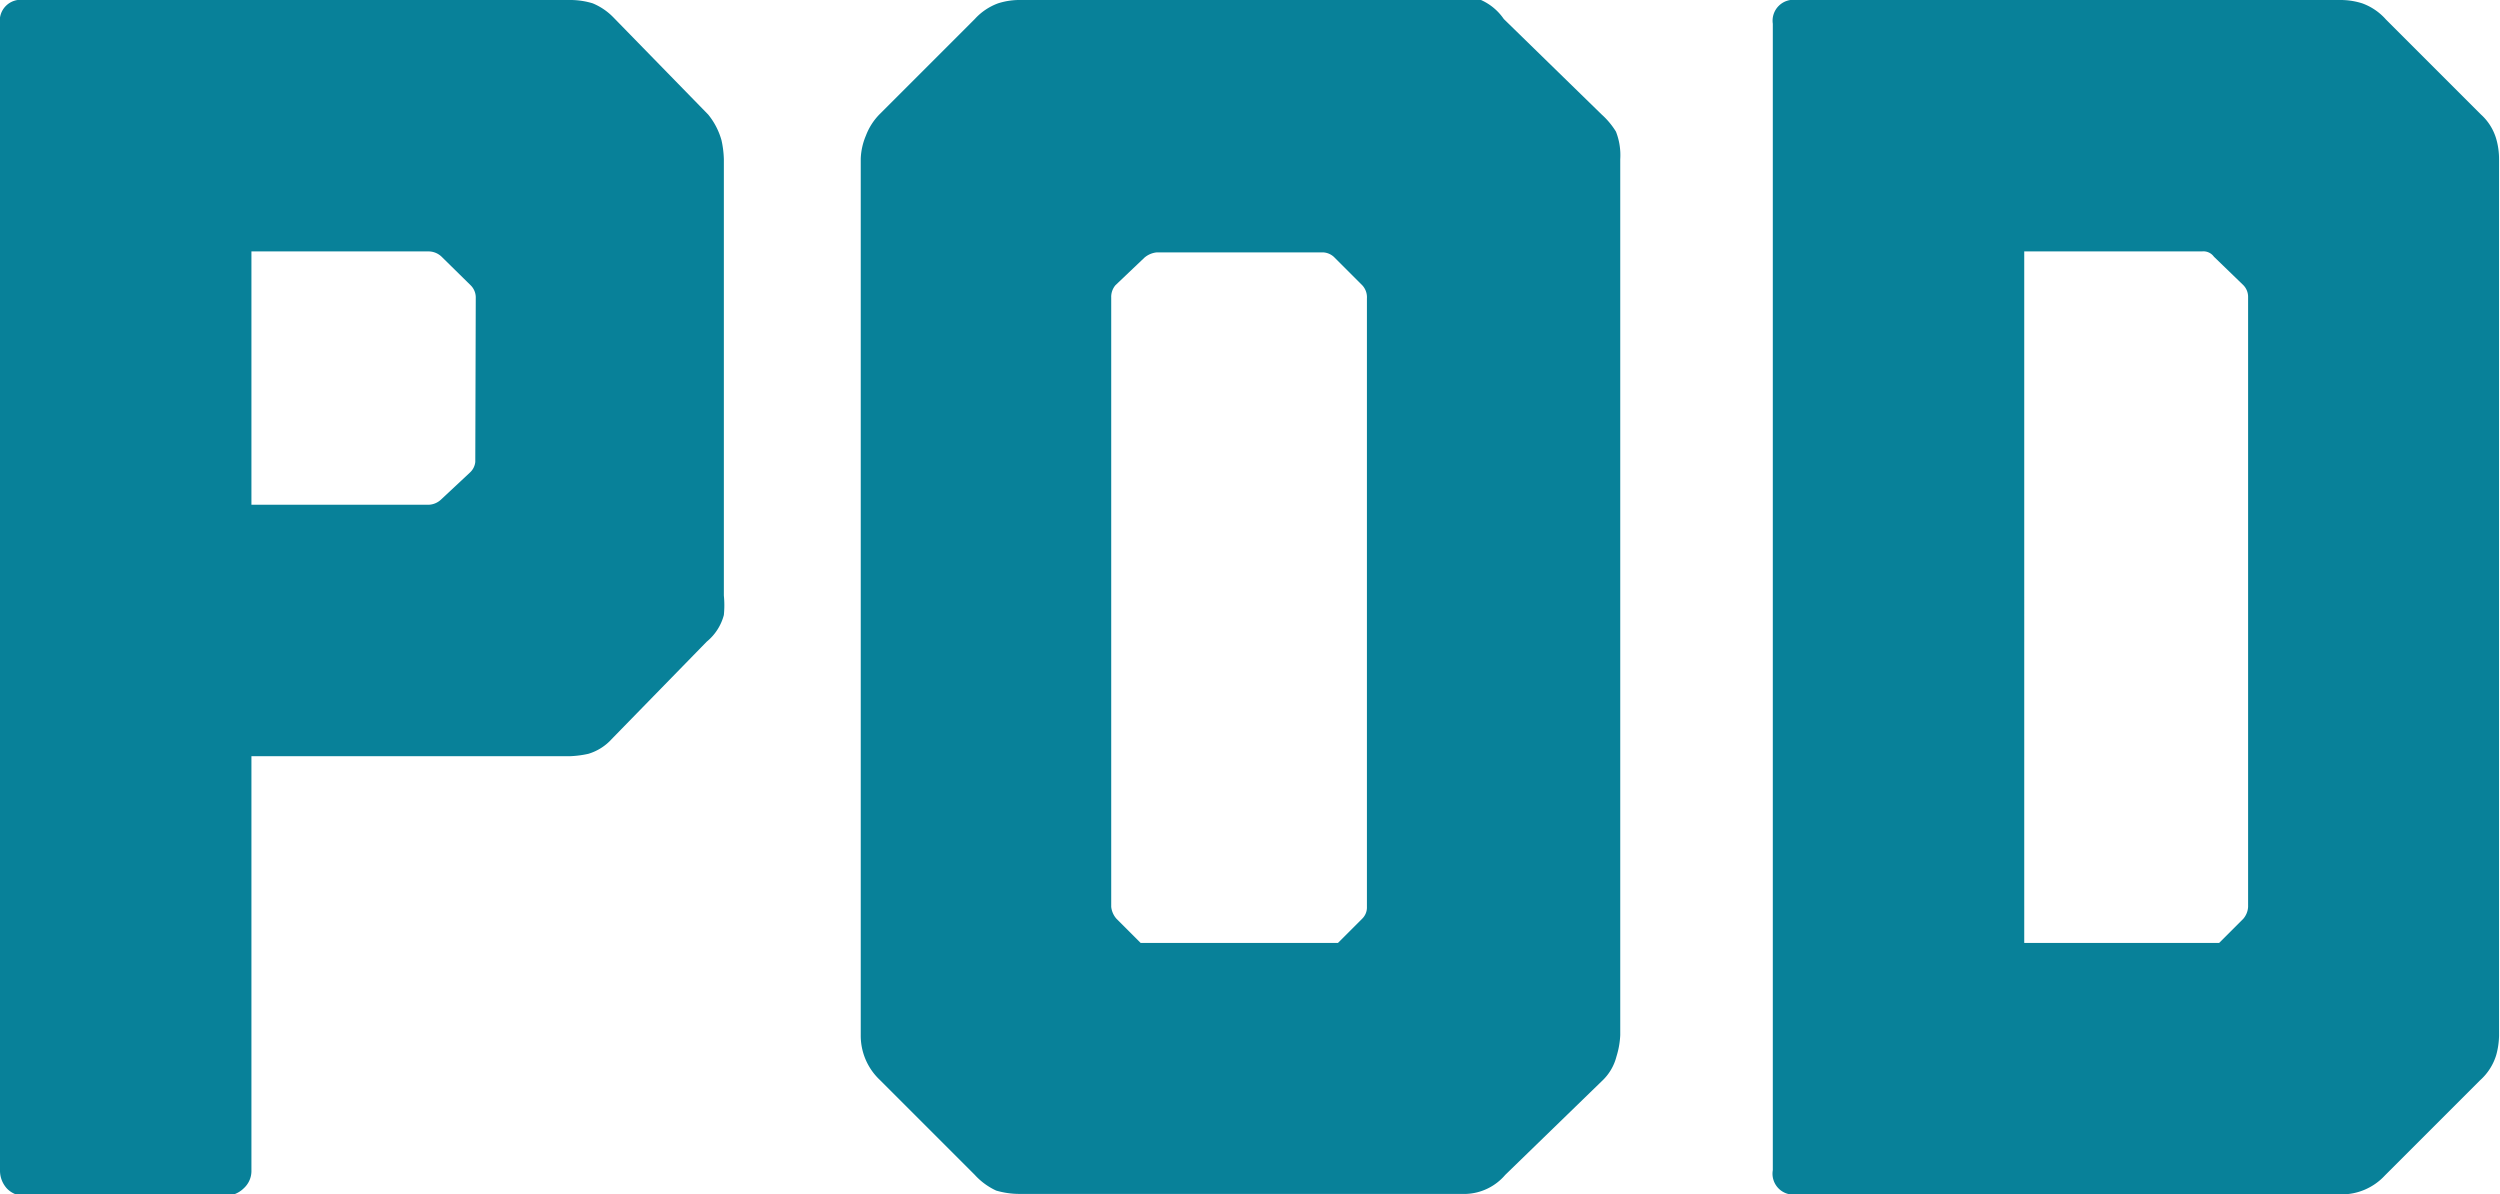 <svg xmlns="http://www.w3.org/2000/svg" viewBox="0 0 52.6 25.13"><defs><style>.cls-1{fill:#088199;fill-rule:evenodd;}</style></defs><title>POD-Icon</title><g id="Layer_2" data-name="Layer 2"><g id="Secondary_navigation" data-name="Secondary navigation"><g id="POD"><path class="cls-1" d="M14.9,2.41l-2-2.05a1.3,1.3,0,0,0-.43-.29A1.61,1.61,0,0,0,12,0H.5A.44.44,0,0,0,0,.5V24.62A.56.56,0,0,0,.14,25a.5.5,0,0,0,.36.16H4.75A.55.55,0,0,0,5.13,25a.49.49,0,0,0,.16-.35V15.91H12a2.09,2.09,0,0,0,.38-.05,1.08,1.08,0,0,0,.49-.31l2-2.05a1.08,1.08,0,0,0,.36-.56,2.1,2.1,0,0,0,0-.41V3.35a2.08,2.08,0,0,0-.05-.4A1.49,1.49,0,0,0,14.9,2.41ZM10,9.72a.35.35,0,0,1-.11.22l-.61.57a.4.4,0,0,1-.29.11H5.29V5.29H9a.4.4,0,0,1,.29.11L9.9,6a.36.36,0,0,1,.11.25ZM33.7,2.41,31.64.4A1.15,1.15,0,0,0,31.16,0a1.82,1.82,0,0,0-.45,0H21.42A1.5,1.5,0,0,0,21,.07a1.24,1.24,0,0,0-.49.33l-2,2a1.29,1.29,0,0,0-.29.45,1.37,1.37,0,0,0-.11.49V21.78a1.28,1.28,0,0,0,.4.94l2,2a1.41,1.41,0,0,0,.45.33,1.75,1.75,0,0,0,.49.07h9.4a1.14,1.14,0,0,0,.82-.4l2.06-2a1.06,1.06,0,0,0,.28-.49,1.78,1.78,0,0,0,.08-.45V3.35A1.36,1.36,0,0,0,34,2.77,1.64,1.64,0,0,0,33.7,2.41ZM28.76,19.08a.33.33,0,0,1-.1.25l-.51.51H24l-.51-.51a.45.45,0,0,1-.11-.25V6.26A.38.38,0,0,1,23.47,6l.61-.58a.47.47,0,0,1,.26-.11h3.49a.36.36,0,0,1,.25.11l.58.58a.37.37,0,0,1,.1.28ZM52.52,2.92a1.11,1.11,0,0,0-.32-.51l-2-2A1.22,1.22,0,0,0,49.7.07,1.5,1.5,0,0,0,49.25,0H37.8a.44.44,0,0,0-.5.5V24.62a.44.44,0,0,0,.5.51H49.25a1.24,1.24,0,0,0,.93-.4l2-2a1.17,1.17,0,0,0,.34-.53,1.62,1.62,0,0,0,.06-.41V3.35A1.52,1.52,0,0,0,52.52,2.92ZM47.3,19.08a.42.42,0,0,1-.1.25l-.51.51h-4.1V5.29h3.74a.27.27,0,0,1,.25.11L47.2,6a.35.35,0,0,1,.1.25Z"/></g></g></g></svg>